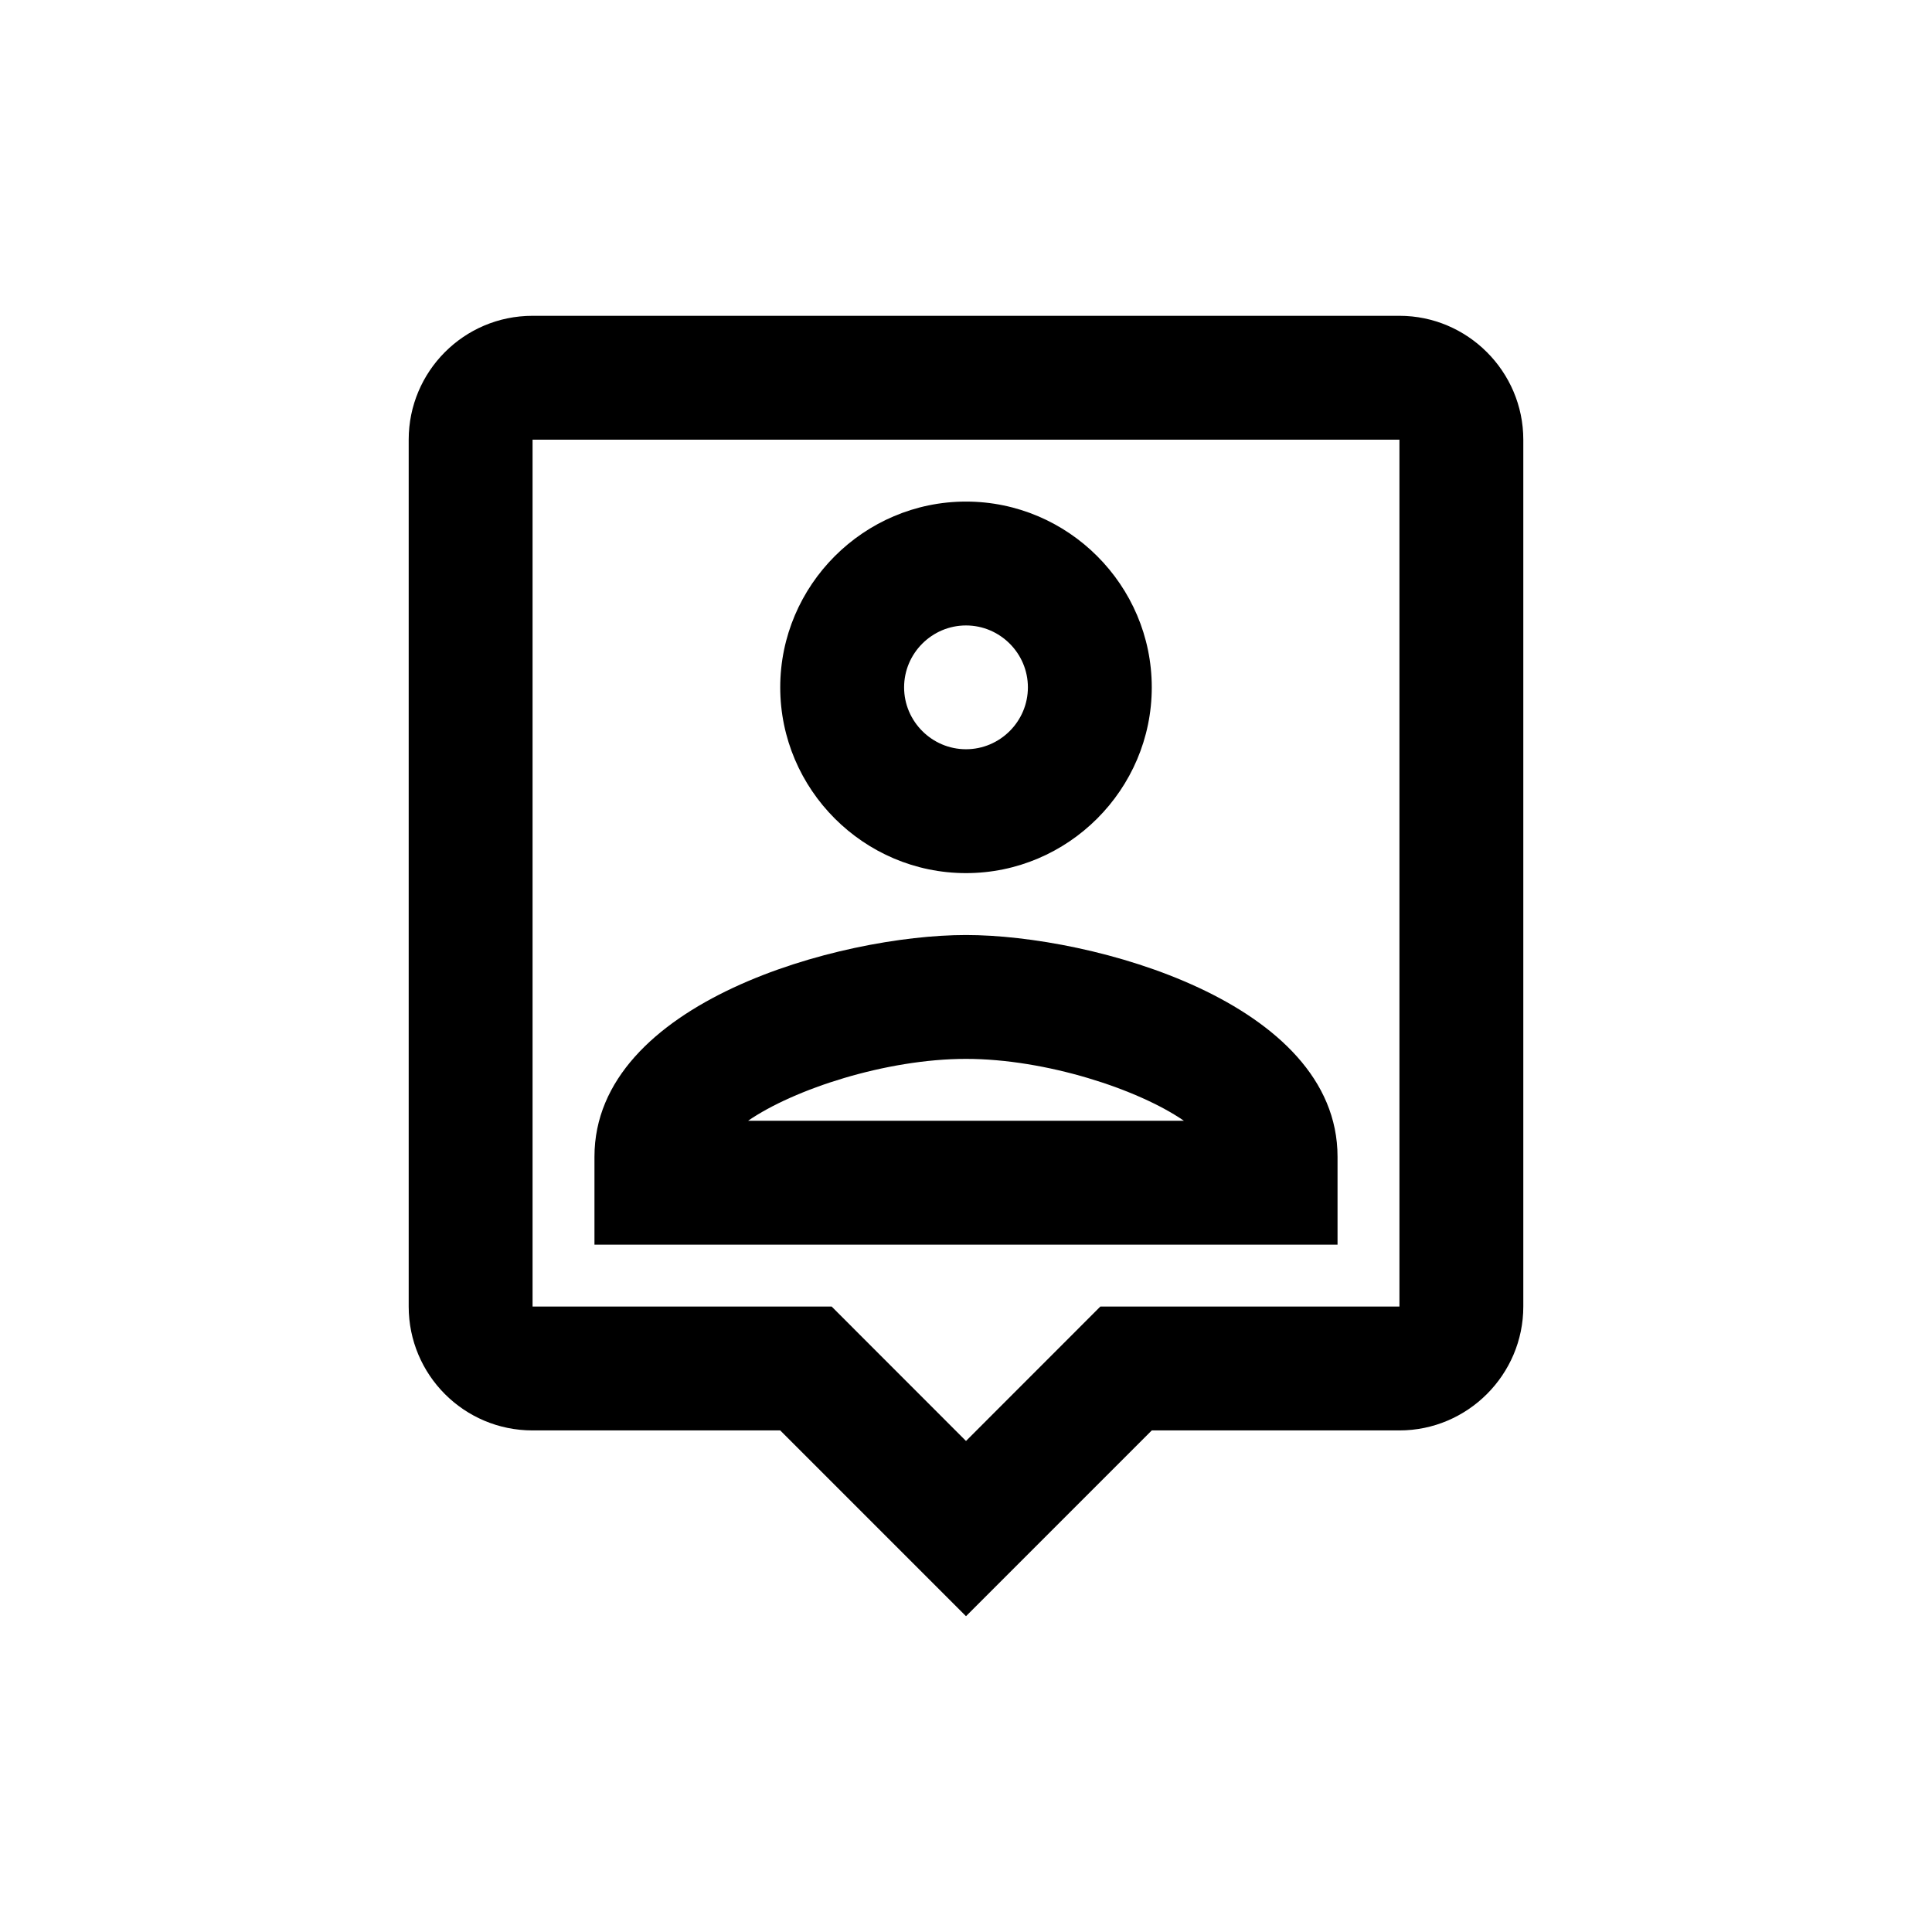 <svg width="26" height="26" viewBox="0 0 26 26" fill="none" xmlns="http://www.w3.org/2000/svg">
<path d="M18.833 4.25H7.167C6.242 4.25 5.5 5 5.5 5.917V17.583C5.5 18.5 6.242 19.25 7.167 19.25H10.5L13 21.75L15.5 19.25H18.833C19.75 19.25 20.5 18.5 20.5 17.583V5.917C20.5 5 19.75 4.25 18.833 4.25ZM18.833 17.583H14.808L13 19.392L11.192 17.583H7.167V5.917H18.833V17.583ZM13 11.75C14.375 11.75 15.5 10.625 15.5 9.25C15.5 7.875 14.375 6.75 13 6.75C11.625 6.75 10.5 7.875 10.5 9.25C10.5 10.625 11.625 11.75 13 11.75ZM13 8.417C13.458 8.417 13.833 8.792 13.833 9.25C13.833 9.708 13.458 10.083 13 10.083C12.542 10.083 12.167 9.708 12.167 9.25C12.167 8.792 12.542 8.417 13 8.417ZM18 15.567C18 13.483 14.692 12.583 13 12.583C11.308 12.583 8 13.483 8 15.567V16.75H18V15.567ZM10.067 15.083C10.683 14.658 11.925 14.25 13 14.25C14.075 14.25 15.317 14.658 15.933 15.083H10.067Z" fill="currentColor"/>
</svg>
